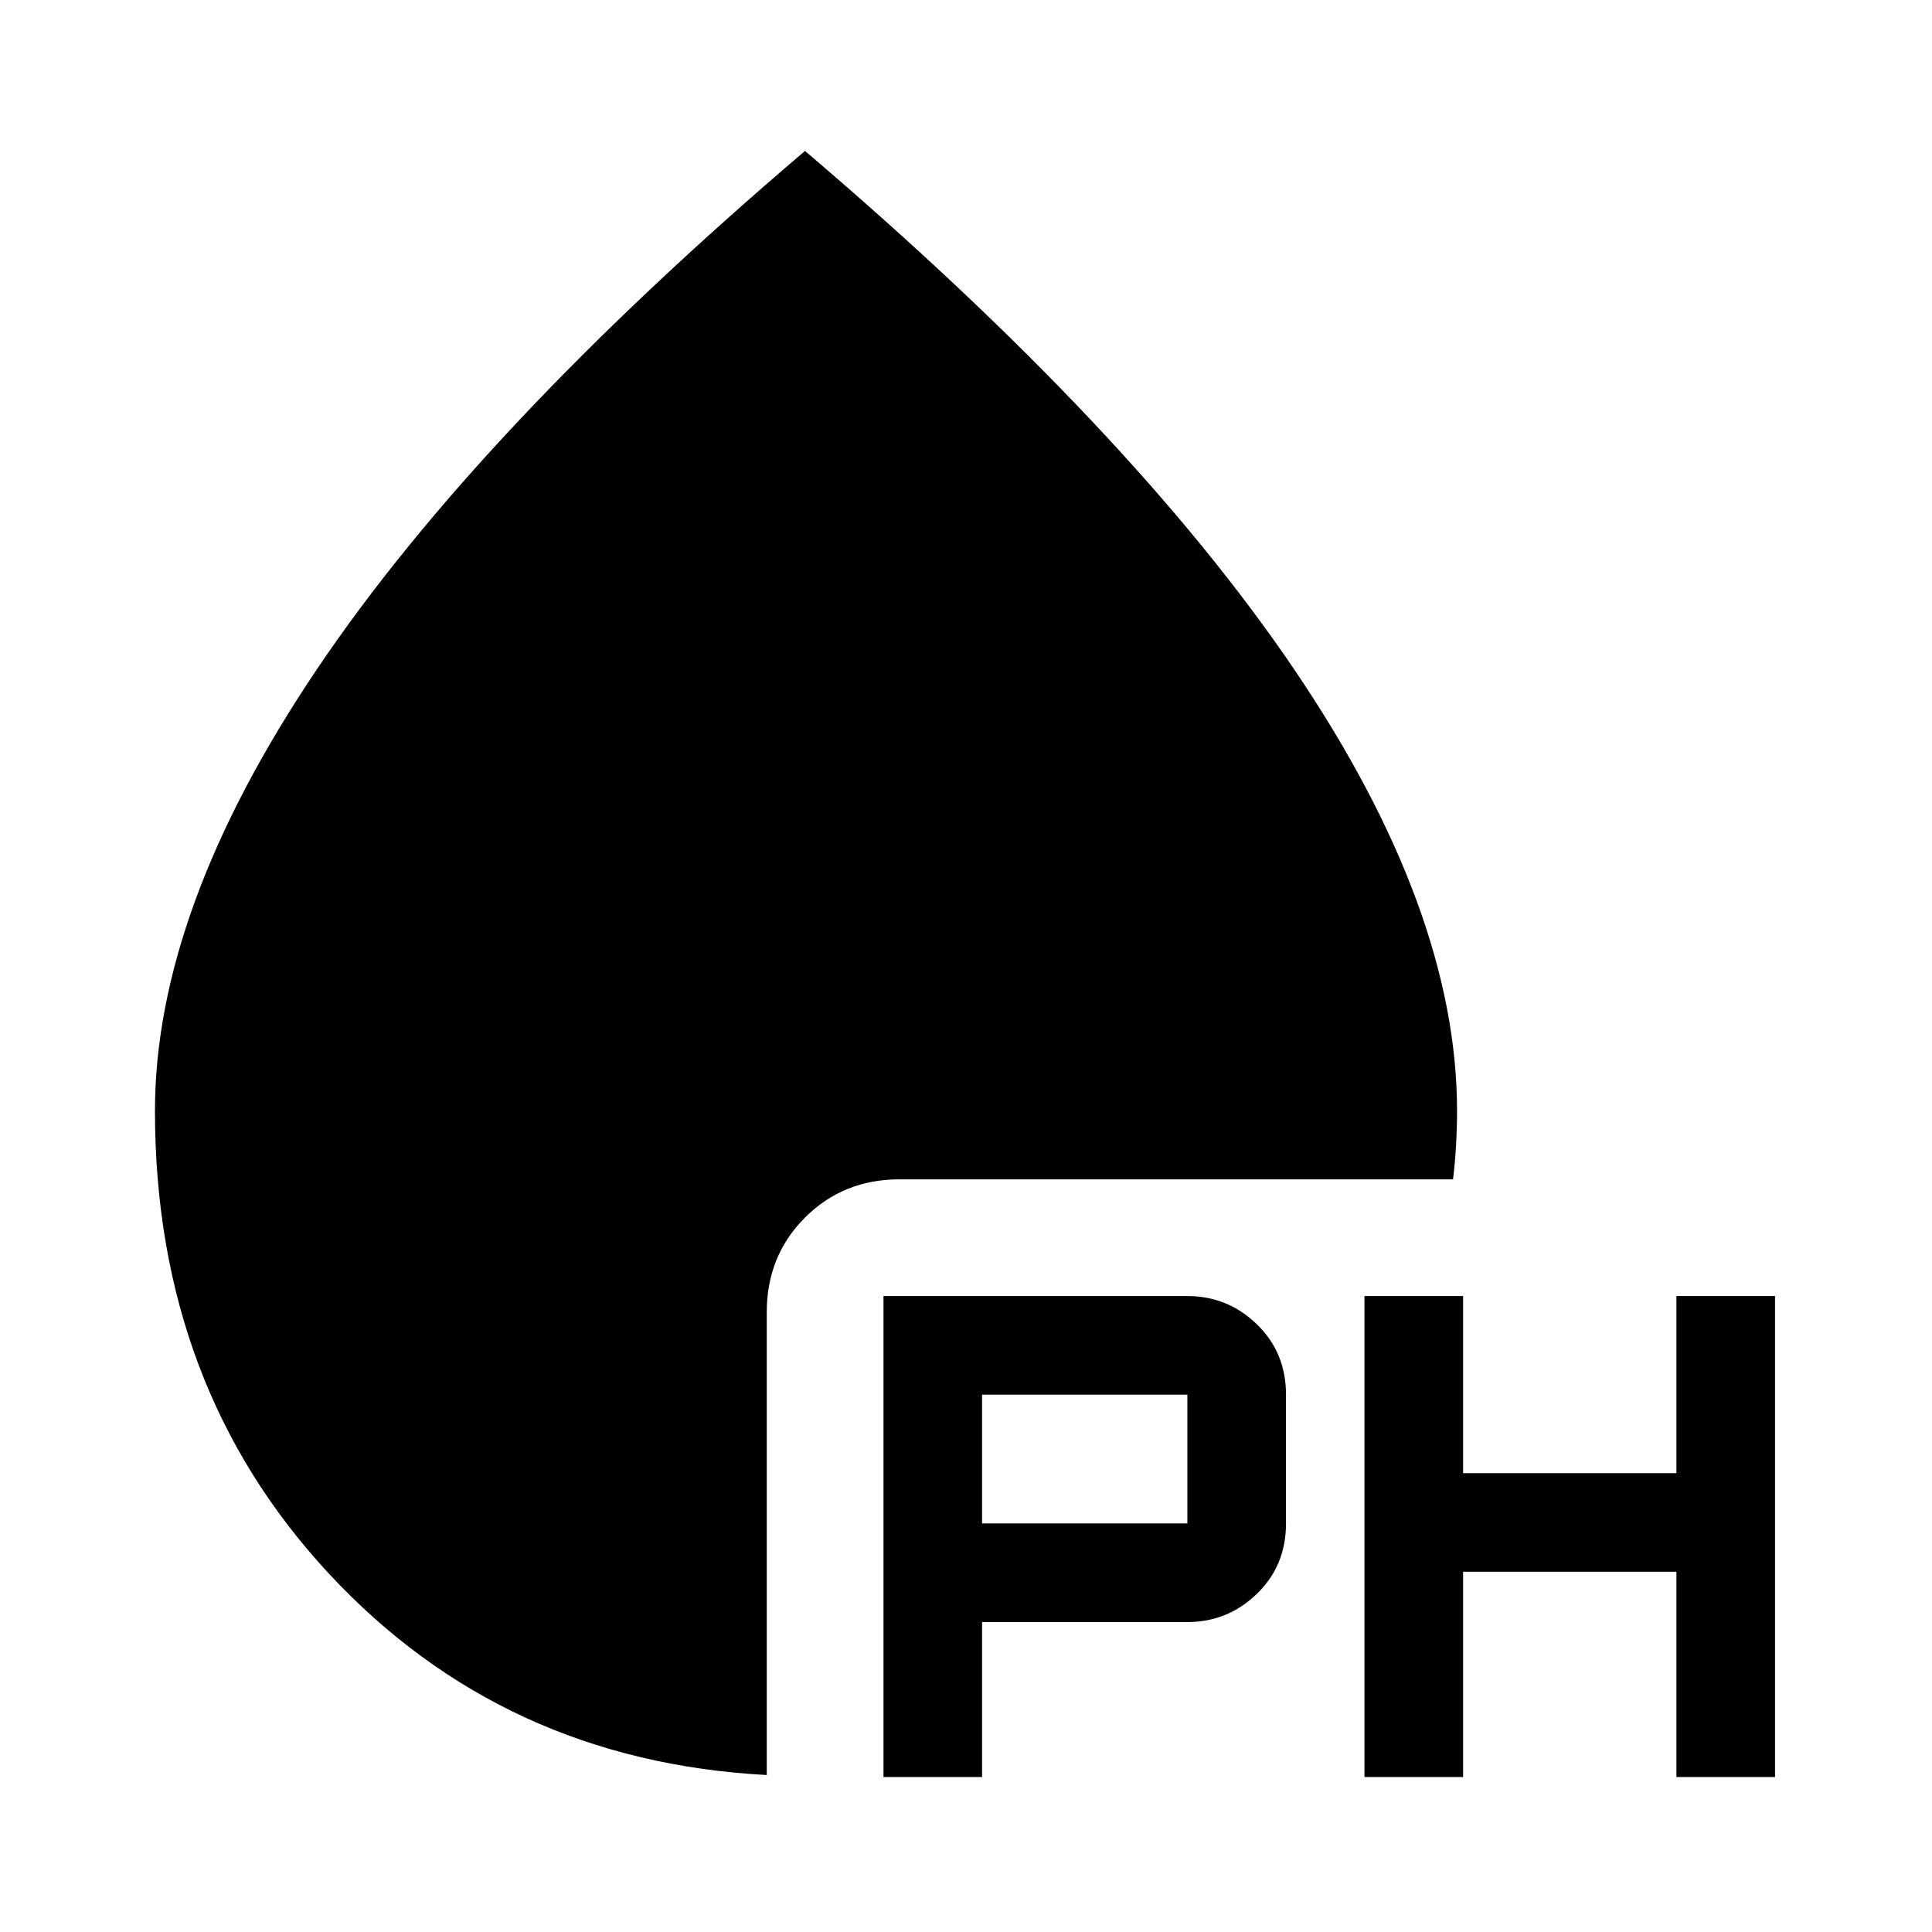 <svg xmlns="http://www.w3.org/2000/svg" height="48" width="48"><path d="M21.95 44.15V32.2h7.55q1 0 1.725.7.725.7.725 1.75v3.2q0 1.05-.725 1.75t-1.725.7h-5.1v3.85Zm11.95 0V32.2h2.45v4.4h5.3v-4.4h2.45v11.95h-2.45v-5.1h-5.3v5.1Zm-9.5-6.3h5.1v-3.2h-5.1Zm-5.35 6.25q-6.55-.35-10.875-5T3.85 27.6q0-5 4.025-10.975T20 3.75q8.1 6.9 12.15 12.875Q36.2 22.6 36.2 27.6q0 .4-.025.85-.025.45-.075.85H22.35q-1.4 0-2.35.95-.95.95-.95 2.35Z"/></svg>